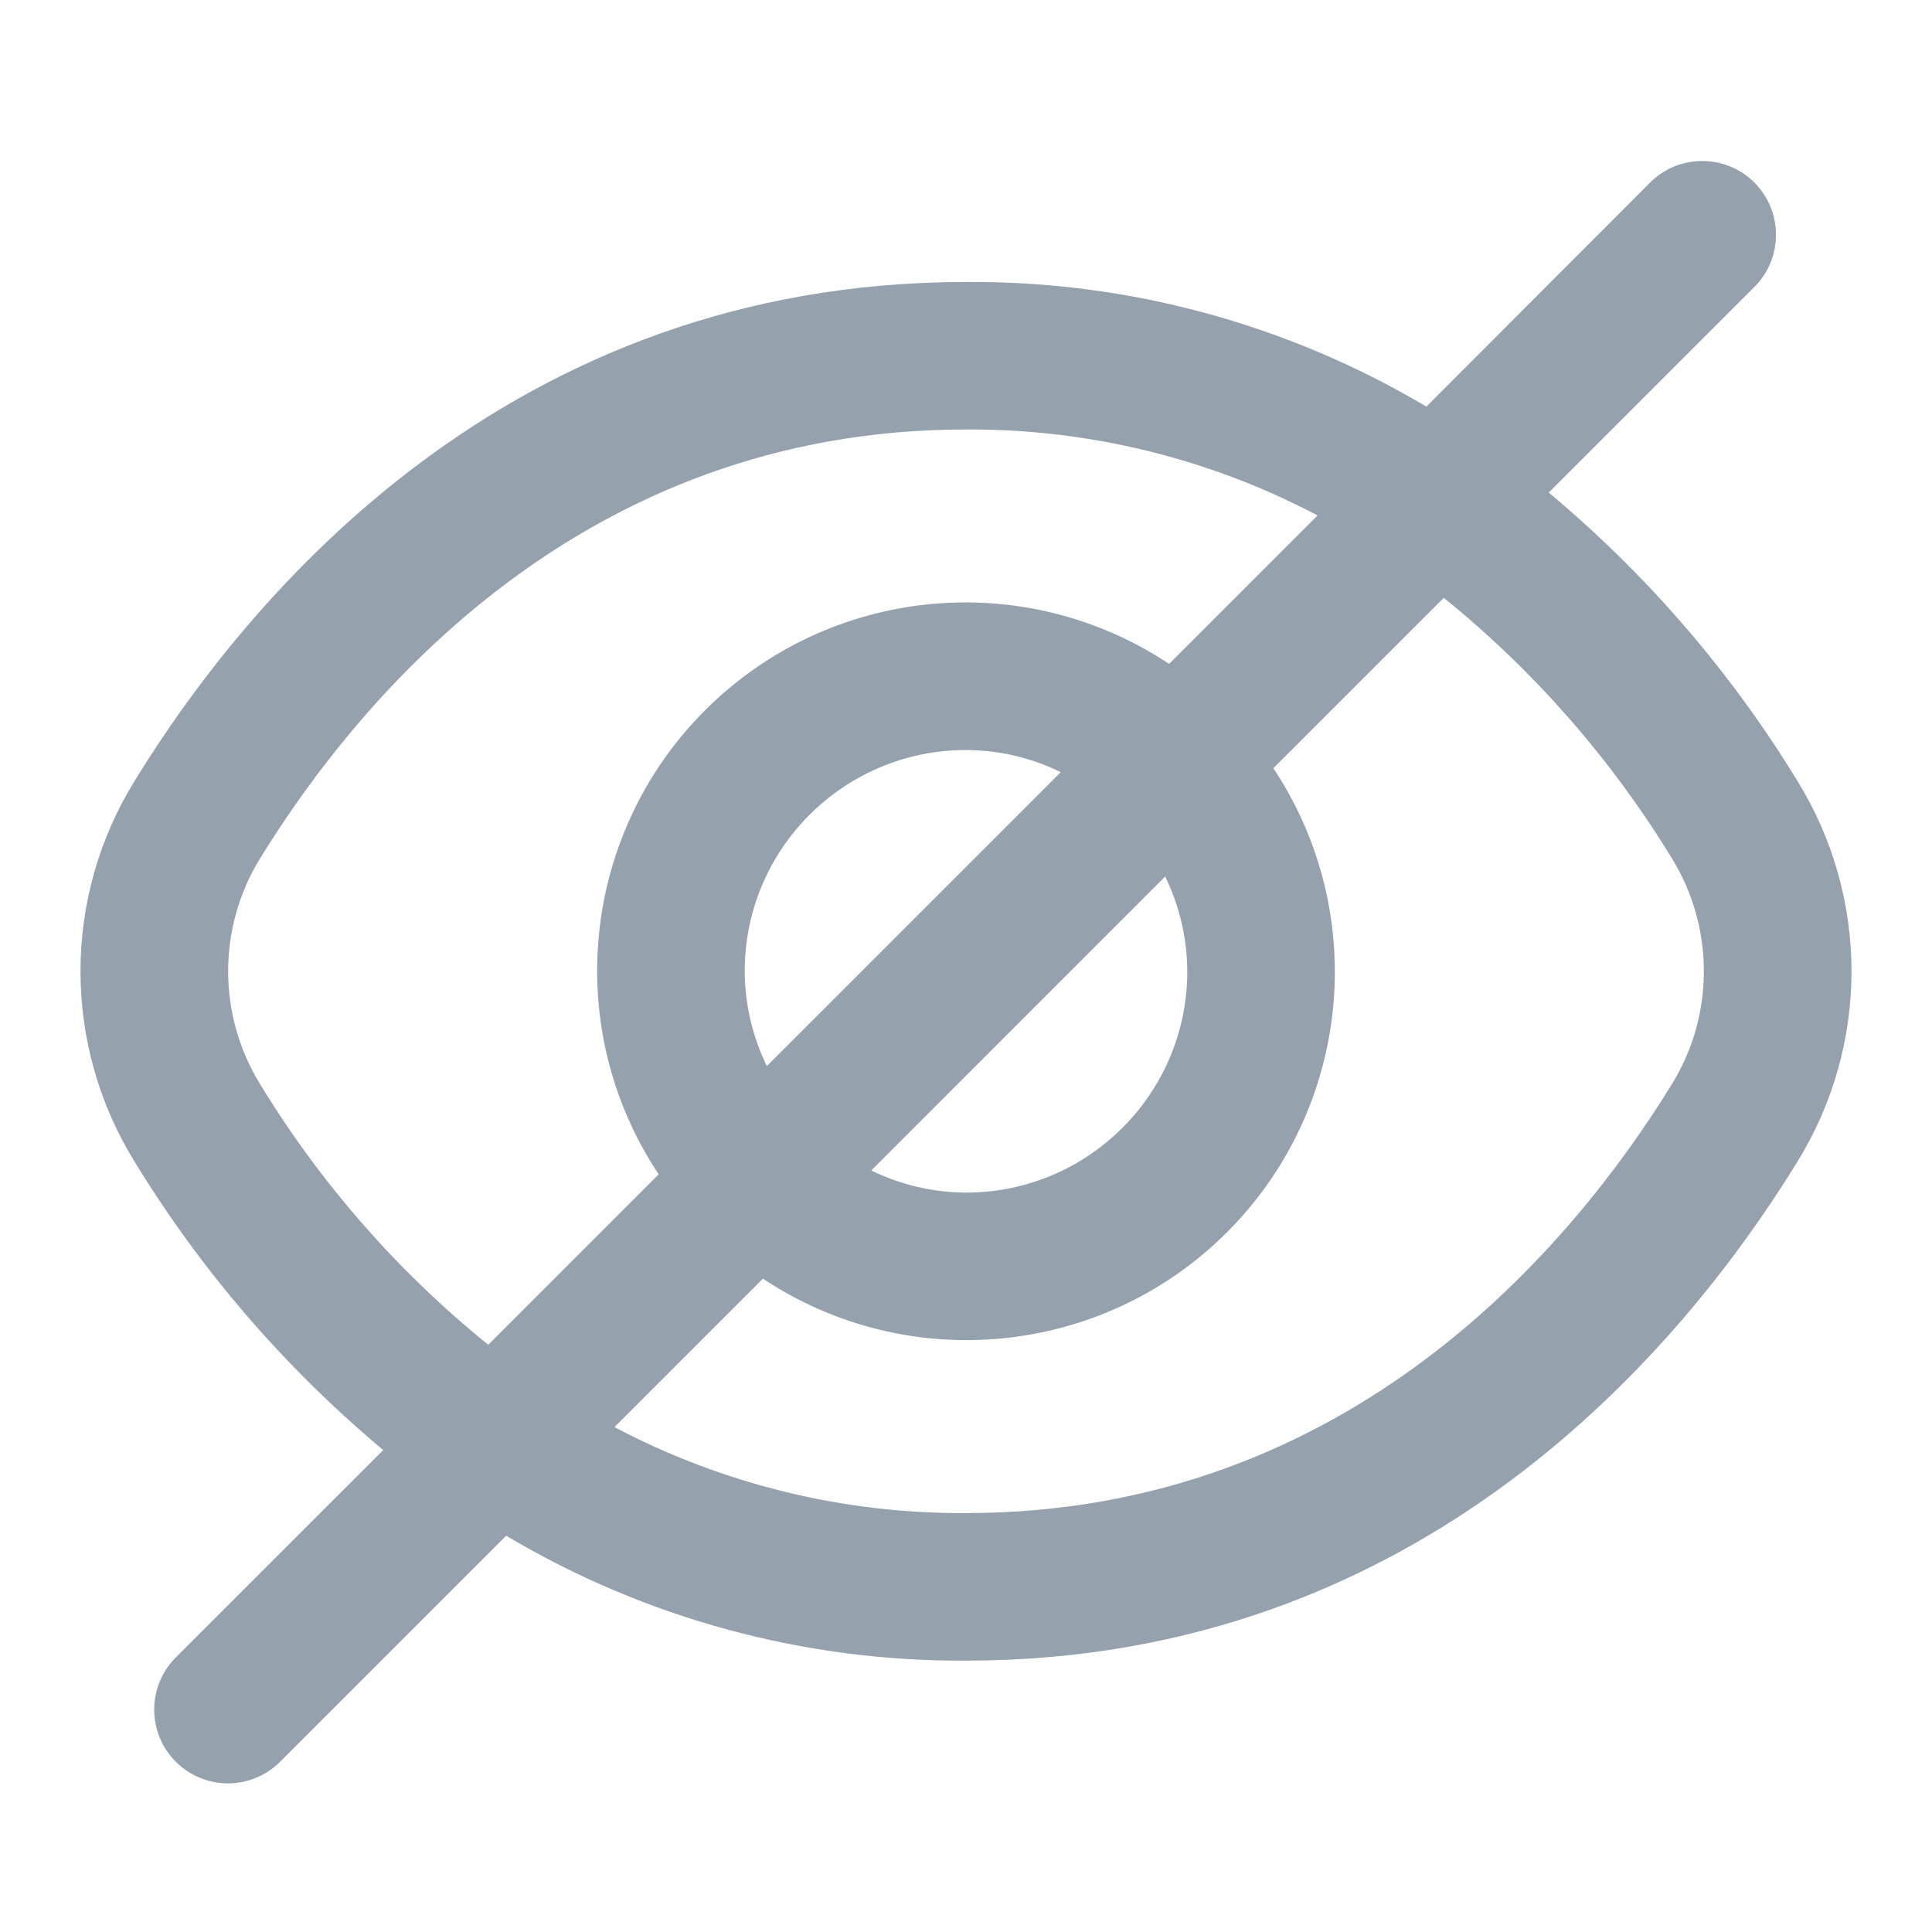 <?xml version="1.0" encoding="UTF-8"?>
<svg width="24px" height="24px" viewBox="0 0 24 24" version="1.1" xmlns="http://www.w3.org/2000/svg" xmlns:xlink="http://www.w3.org/1999/xlink">
    <title>UI Icons/-fi-rr-eye-crossed</title>
    <g id="UI-Icons/-fi-rr-eye-crossed" stroke="none" stroke-width="1" fill="none" fill-rule="evenodd">
        <path d="M22.328,9.701 C21.501,8.346 20.457,7.136 19.239,6.119 C19.731,5.627 20.1,5.258 20.346,5.012 C20.67,4.688 21.156,4.201 21.805,3.553 C22.152,3.193 22.147,2.622 21.794,2.268 C21.44,1.915 20.869,1.91 20.509,2.257 L17.719,5.051 C15.989,4.024 14.012,3.488 12,3.503 C6.327,3.503 3.094,7.386 1.672,9.701 C0.776,11.15 0.776,12.981 1.672,14.431 C2.499,15.785 3.543,16.995 4.761,18.013 L2.195,20.578 C1.957,20.808 1.862,21.149 1.945,21.469 C2.029,21.79 2.279,22.04 2.6,22.124 C2.92,22.208 3.261,22.112 3.491,21.874 L6.288,19.077 C8.015,20.105 9.99,20.641 12,20.629 C17.673,20.629 20.906,16.745 22.328,14.431 C23.224,12.981 23.224,11.15 22.328,9.701 Z M3.233,13.471 C2.701,12.61 2.701,11.521 3.233,10.66 C4.456,8.675 7.219,5.335 12,5.335 C13.521,5.327 15.021,5.693 16.367,6.403 L14.523,8.247 C12.709,7.043 10.298,7.284 8.758,8.824 C7.219,10.363 6.977,12.774 8.182,14.588 L6.065,16.705 C4.943,15.798 3.985,14.704 3.233,13.471 Z M14.749,12.066 C14.749,13.584 13.518,14.815 12,14.815 C11.592,14.813 11.189,14.719 10.823,14.54 L14.474,10.888 C14.653,11.255 14.747,11.657 14.749,12.066 L14.749,12.066 Z M9.251,12.066 C9.251,10.547 10.482,9.317 12,9.317 C12.408,9.318 12.811,9.412 13.177,9.592 L9.526,13.243 C9.347,12.876 9.253,12.474 9.251,12.066 L9.251,12.066 Z M20.767,13.471 C19.544,15.456 16.781,18.796 12,18.796 C10.479,18.805 8.979,18.438 7.633,17.728 L9.477,15.884 C11.291,17.088 13.702,16.847 15.242,15.308 C16.781,13.768 17.023,11.357 15.818,9.543 L17.935,7.426 C19.057,8.334 20.015,9.428 20.767,10.66 C21.299,11.521 21.299,12.61 20.767,13.471 L20.767,13.471 Z" id="Shape" fill="#95A1AC"></path>
    </g>
</svg>